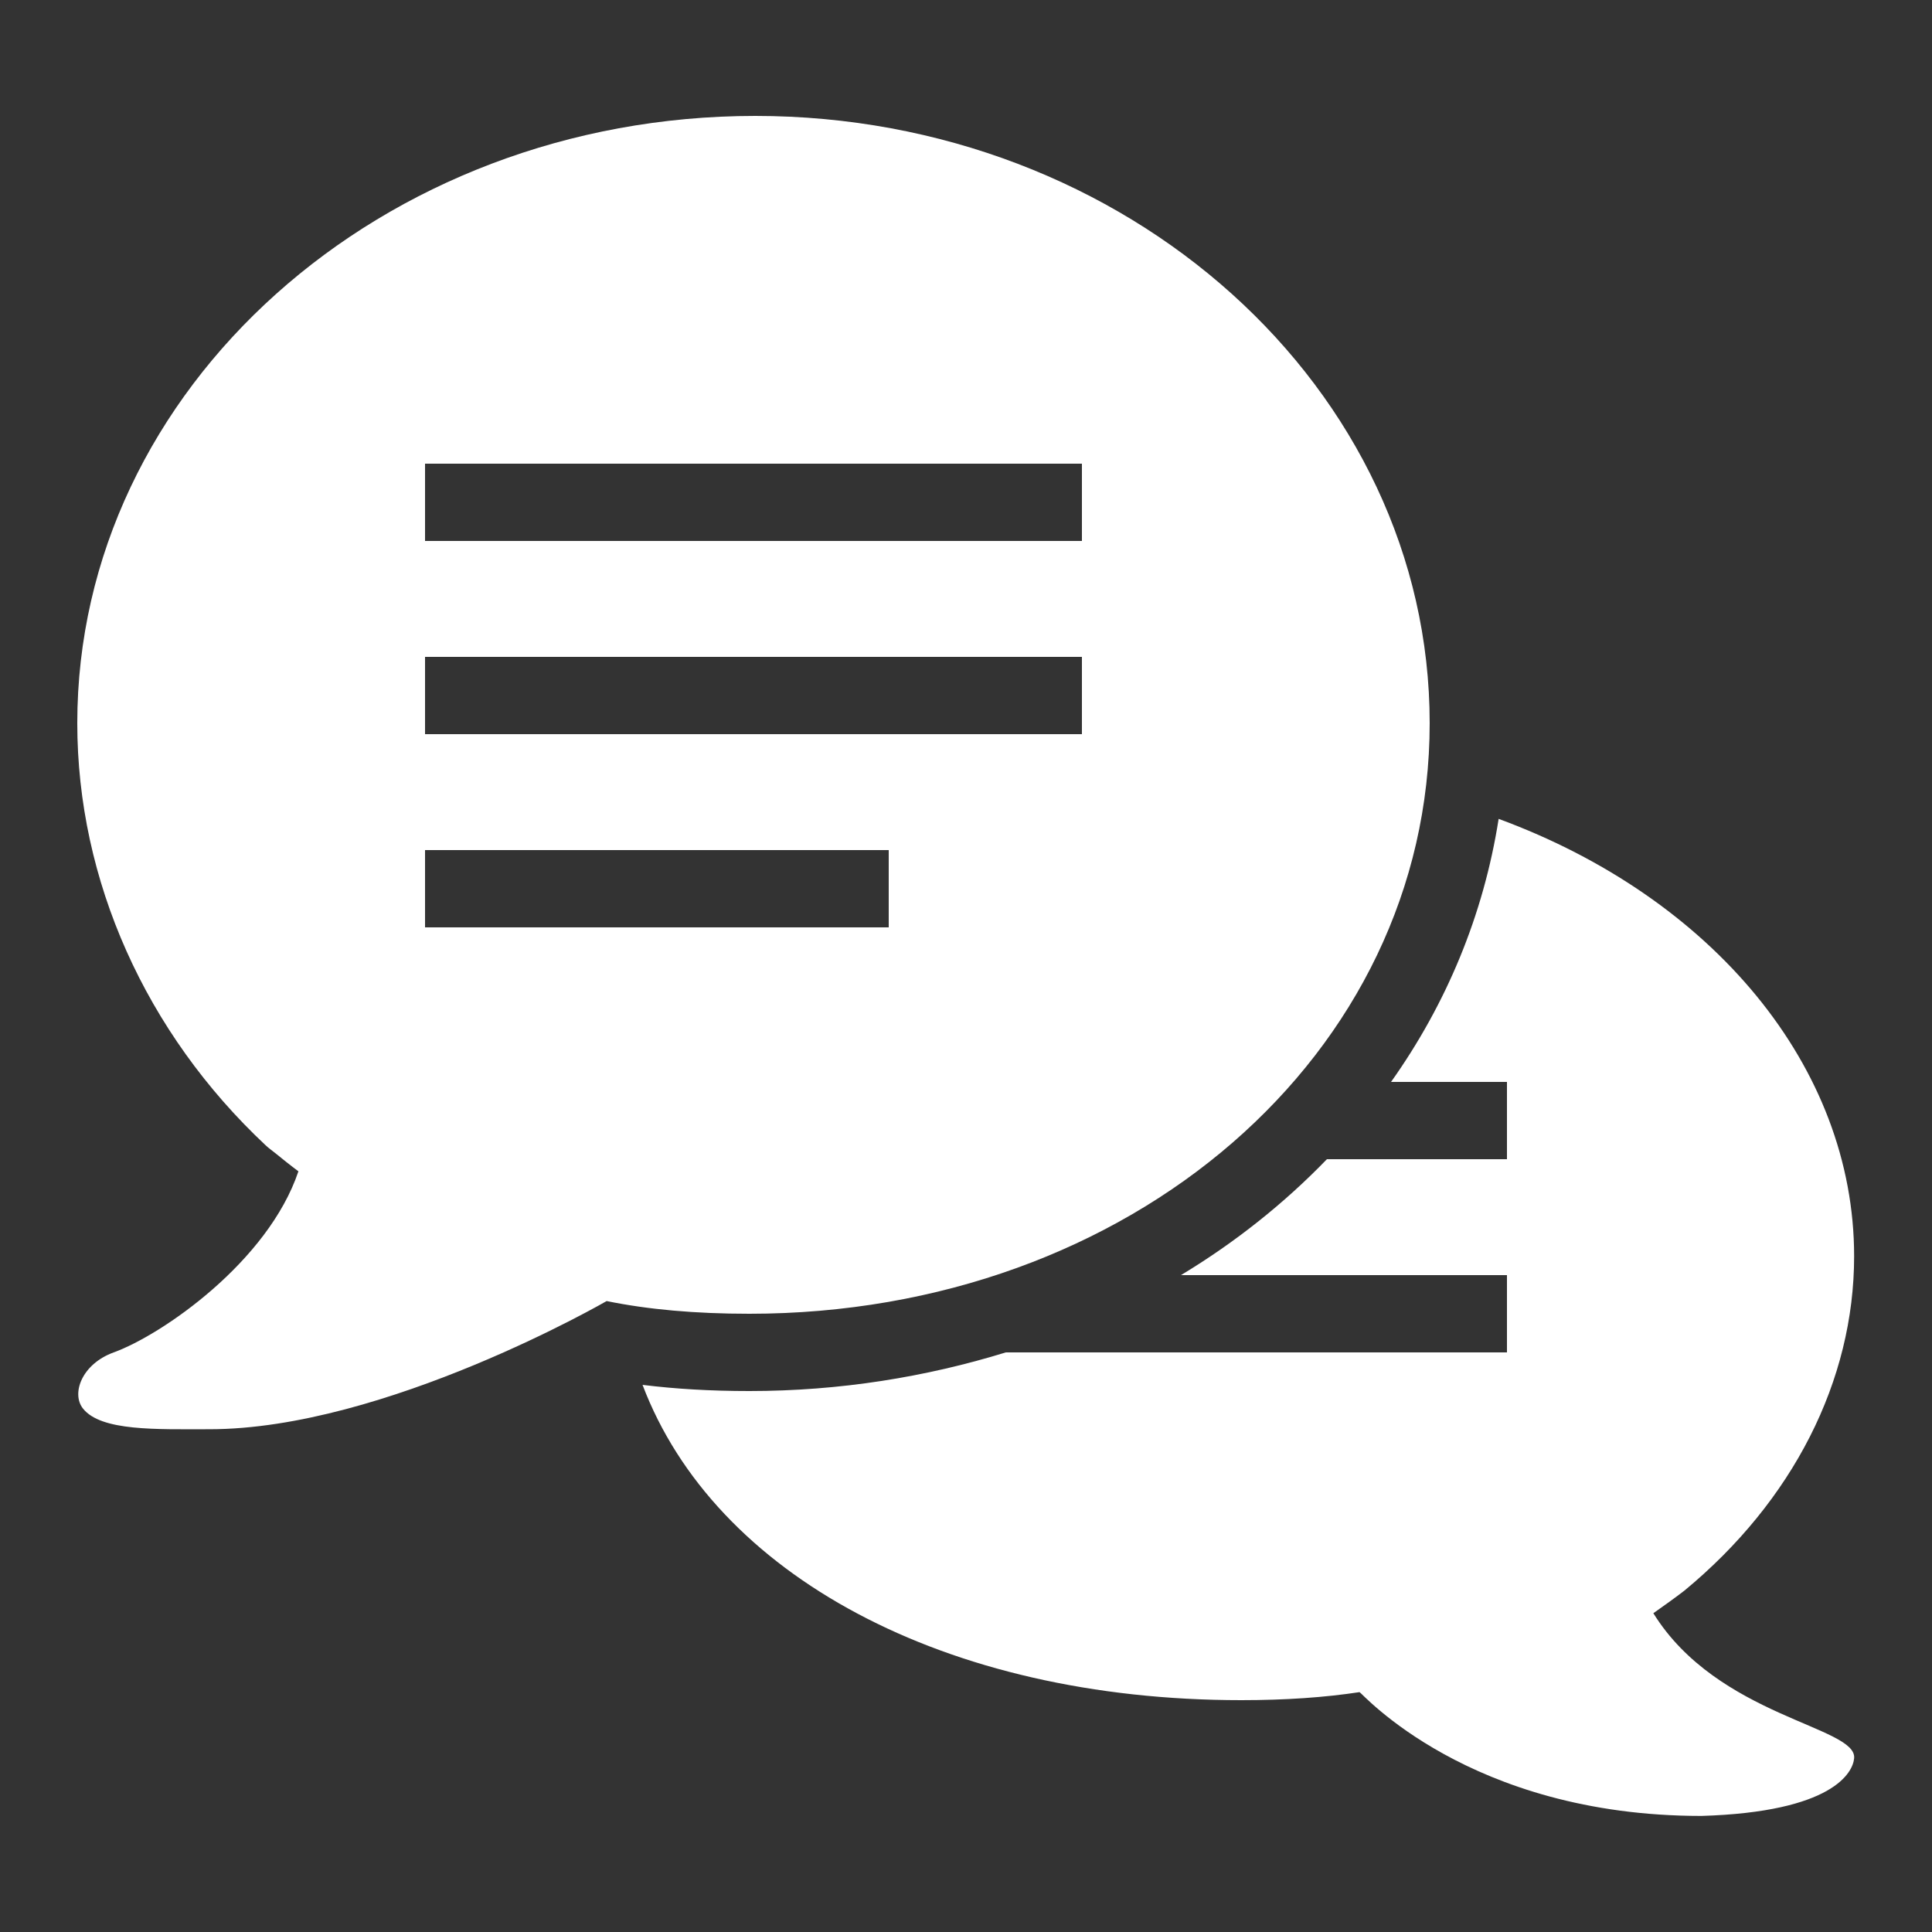 <svg width="26" height="26" viewBox="0 0 26 26" fill="none" xmlns="http://www.w3.org/2000/svg">
<rect x="0" y="0" width="26" height="26" fill="#333333" stroke="none"/>
<path d="M10.164 1.56C5.133 1.56 1.04 5.226 1.04 9.732C1.04 11.848 1.96 13.9 3.575 15.413C3.599 15.438 3.693 15.509 3.693 15.509C3.805 15.6 3.916 15.689 4.016 15.763C3.608 16.977 2.182 17.964 1.53 18.2C1.099 18.357 0.957 18.755 1.117 18.956C1.361 19.262 2.104 19.234 2.819 19.234C5.182 19.234 8.164 17.509 8.164 17.509C8.722 17.623 9.354 17.68 10.085 17.68C15.218 17.68 19.24 14.188 19.24 9.732C19.24 5.226 15.169 1.56 10.164 1.56ZM5.72 6.24H14.56V7.28H5.72V6.24ZM5.72 8.84H14.56V9.88H5.72V8.84ZM20.168 11.02C19.965 12.316 19.463 13.514 18.72 14.56H20.28V15.6H17.857C17.284 16.193 16.624 16.719 15.893 17.16H20.28V18.2H13.536C12.46 18.531 11.304 18.72 10.085 18.72C9.563 18.72 9.09 18.692 8.647 18.637C9.614 21.188 12.707 22.88 16.705 22.88C17.304 22.88 17.828 22.843 18.296 22.772C18.316 22.768 19.76 24.438 22.896 24.438C24.666 24.385 24.936 23.853 24.952 23.662C24.994 23.232 23.118 23.108 22.25 21.71C22.395 21.608 22.561 21.489 22.669 21.405C24.125 20.203 24.952 18.584 24.952 16.906C24.952 14.355 23.044 12.078 20.168 11.02ZM5.72 11.44H11.96V12.48H5.72V11.44Z" fill="white"/>
</svg>
